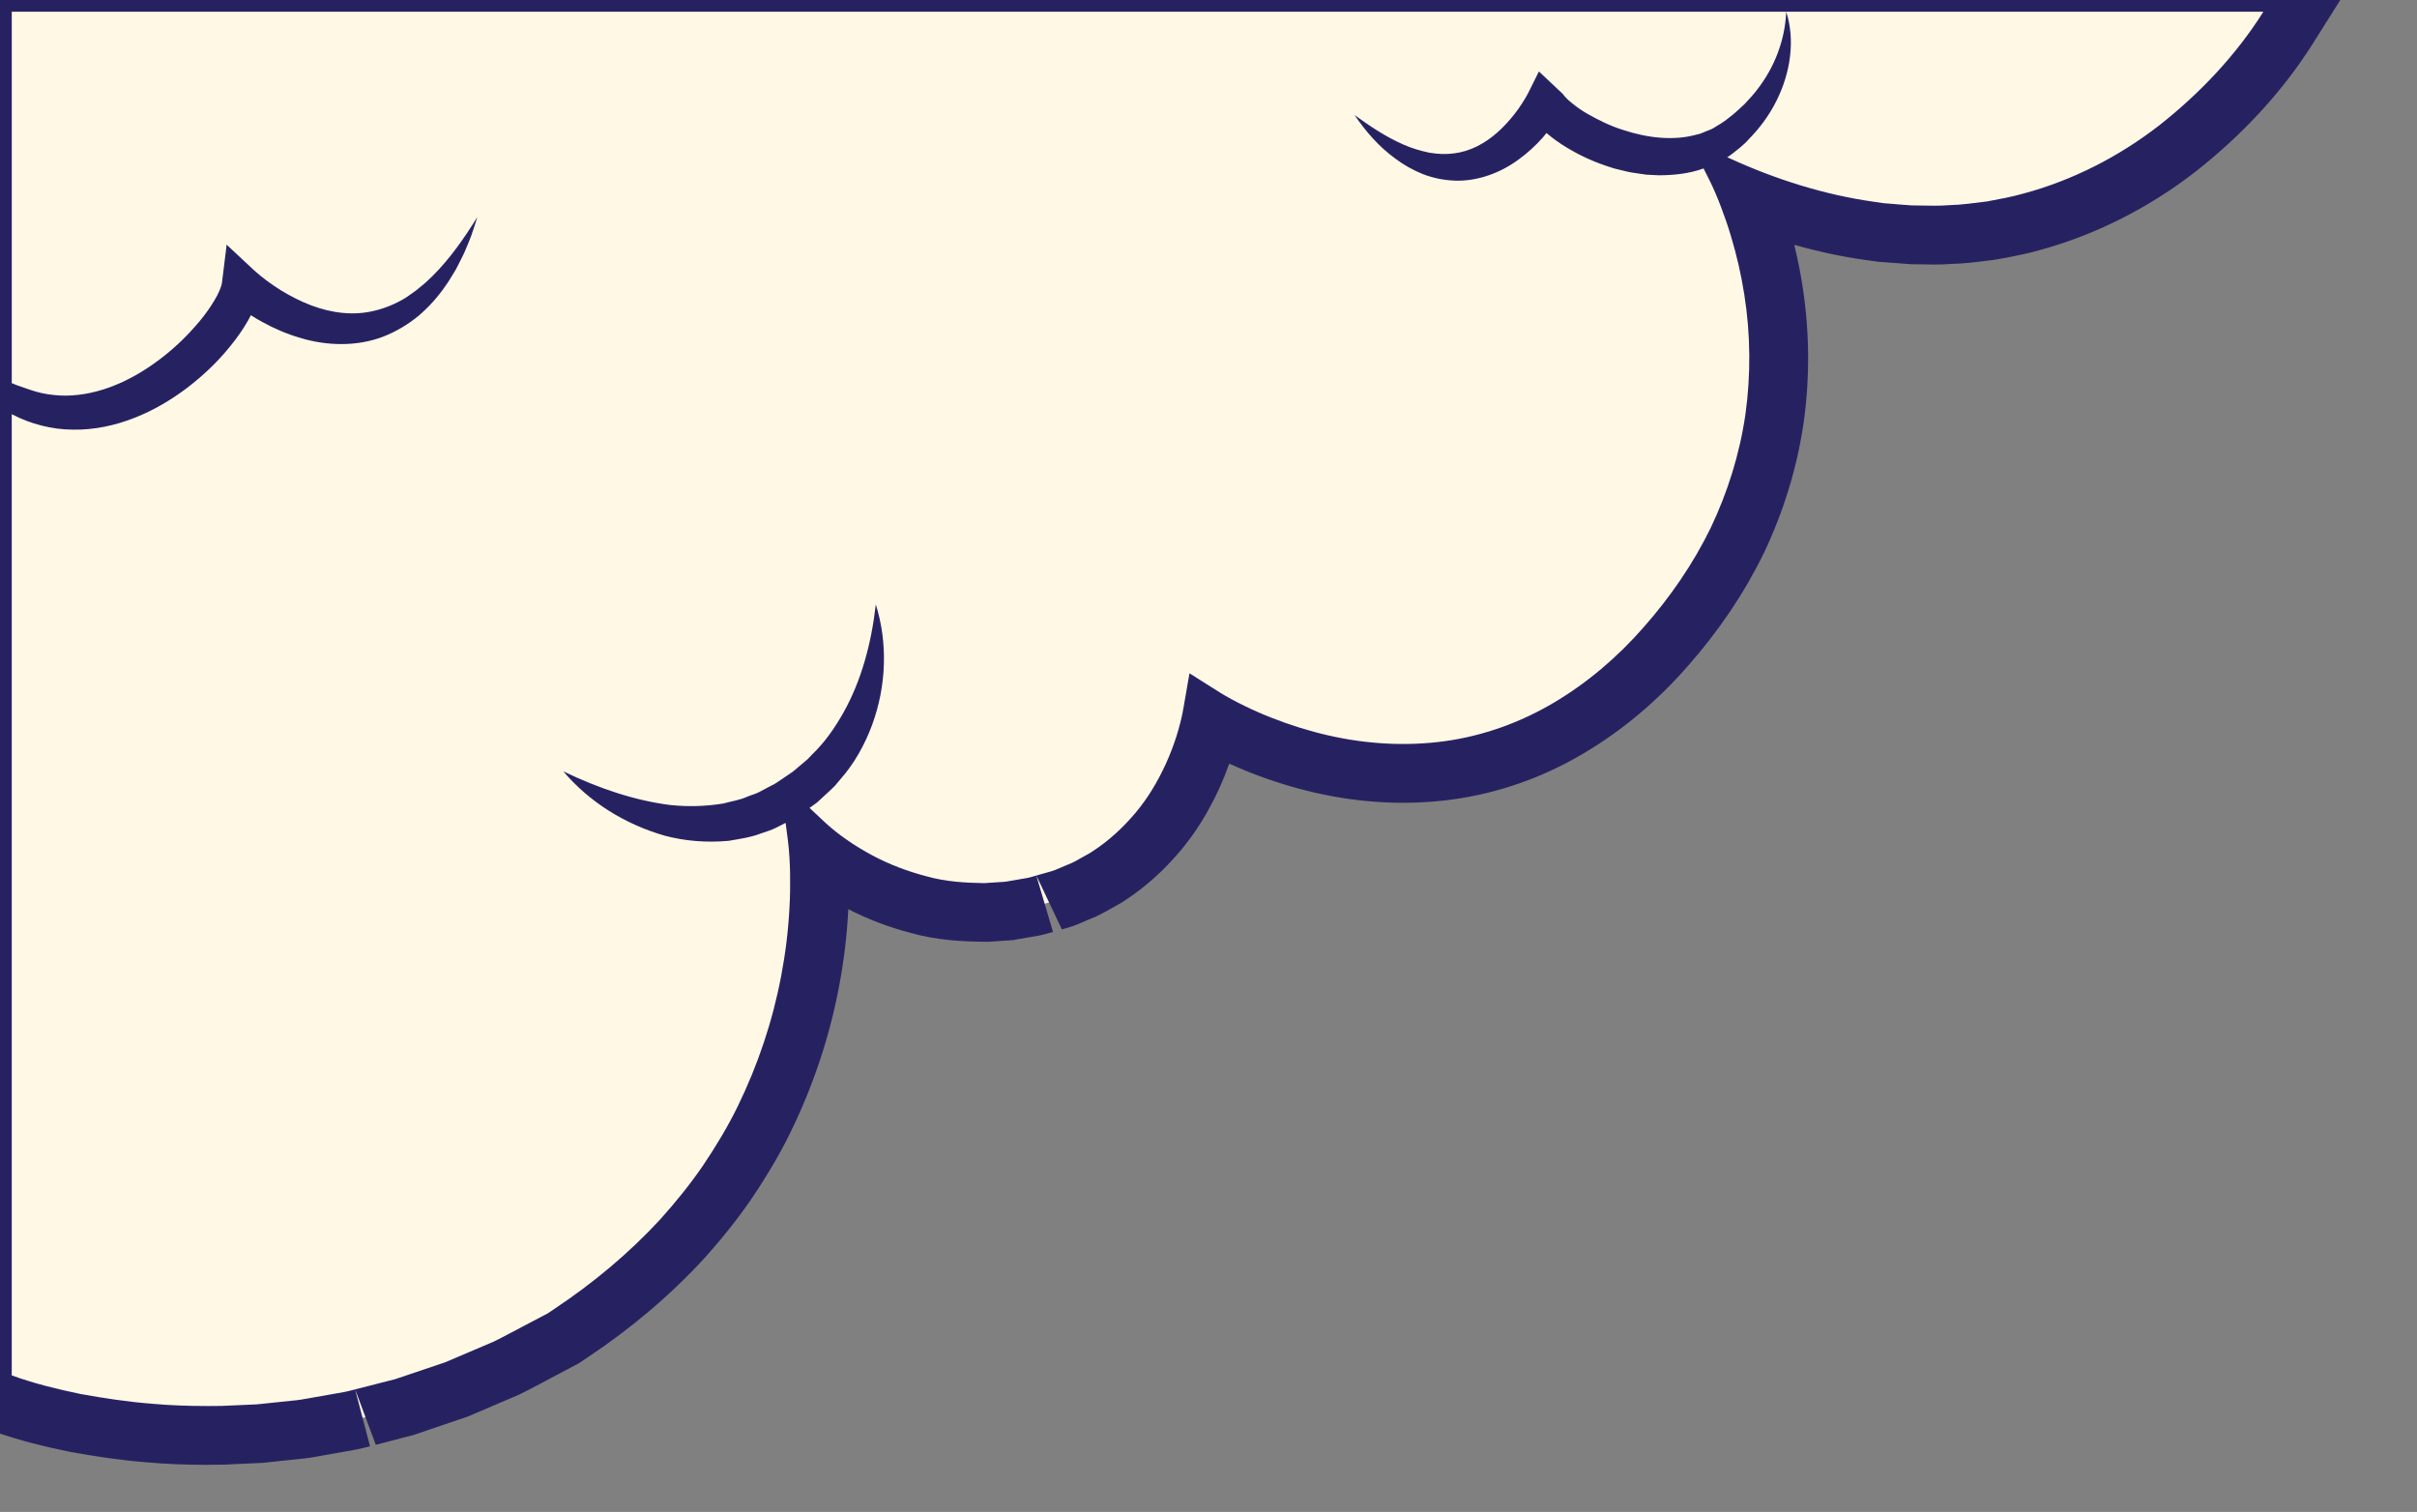 
<svg width="410.878" height="257.032" xmlns="http://www.w3.org/2000/svg">

 <rect width="100%" height="100%" fill="#808080" stroke="none"/>

 <g>
  <title>Layer 1</title>
  <g fill="#fff8e5" id="Shape">
   <path id="svg_1" d="m35.154,244.032c-3.607,0 -6.856,-0.137 -9.933,-0.419c-3.637,-0.288 -7.468,-0.814 -12.417,-1.703l-0.068,-0.012l-0.068,-0.014c-3.437,-0.717 -7.944,-1.745 -12.33,-3.343l-0.123,-0.045l-0.109,-0.046l-0.023,-0.009l-3.083,-1.28l-0,-3.338l0,-163.398l0,-8.09l0,-60.333l0,-5l5,0l301.652,0l5.221,0l75.894,0l9.056,0l-4.727,7.508l-0.023,0.041l-0.002,-0.001l-0.073,0.116c-4.755,7.554 -11.089,14.474 -18.824,20.569l-0.014,0.011l-0.014,0.011c-3.704,2.876 -7.675,5.39 -11.803,7.474c-4.185,2.112 -8.544,3.788 -12.958,4.982c-2.048,0.588 -4.054,0.963 -5.995,1.326c-0.236,0.044 -0.473,0.088 -0.709,0.133l-0.169,0.032l-0.171,0.02c-0.433,0.051 -0.861,0.105 -1.315,0.162c-1.726,0.217 -3.509,0.442 -5.401,0.492c-0.854,0.067 -1.756,0.099 -2.821,0.099c-0.723,0 -1.433,-0.014 -2.119,-0.028c-0.609,-0.012 -1.184,-0.024 -1.753,-0.026l-0.135,-0l-0.134,-0.008c-0.741,-0.042 -1.46,-0.103 -2.154,-0.162c-0.393,-0.033 -0.764,-0.065 -1.134,-0.092l-0.015,-0.001l-0.015,-0.001l-1.598,-0.13l-0.166,-0.013l-0.164,-0.024l-1.568,-0.233c-6.739,-0.95 -13.605,-2.791 -20.479,-5.487c0.655,1.739 1.198,3.343 1.657,4.893c1.07,3.552 1.889,7.134 2.434,10.648l0,0c1.142,7.219 1.211,14.558 0.205,21.812l-0.002,0.015l-0.002,0.015c-1.029,7.093 -3.162,14.074 -6.341,20.75l-0.01,0.021l-0.01,0.021c-3.059,6.272 -7.126,12.308 -12.087,17.939c-4.916,5.635 -10.49,10.313 -16.568,13.904c-3.135,1.856 -6.444,3.406 -9.835,4.605c-3.444,1.218 -6.998,2.083 -10.564,2.573l-0.003,0l-0.003,0c-2.52,0.342 -5.114,0.516 -7.711,0.516c-4.581,0 -9.24,-0.534 -13.847,-1.589l0,0c-3.422,-0.779 -6.893,-1.856 -10.316,-3.202c-1.708,-0.67 -3.376,-1.402 -4.955,-2.175c-0.794,-0.382 -1.605,-0.797 -2.409,-1.234c-0.379,-0.203 -0.779,-0.426 -1.163,-0.647c-0.091,0.429 -0.203,0.917 -0.331,1.401c-0.229,0.924 -0.495,1.803 -0.73,2.58l-0.012,0.038l-0.012,0.038c-0.566,1.768 -1.234,3.508 -1.985,5.171l-0.005,0.011l-0.005,0.011c-1.669,3.648 -3.649,6.844 -5.885,9.498c-2.51,2.978 -5.257,5.459 -8.169,7.376c-0.641,0.453 -1.257,0.786 -1.758,1.056c-0.219,0.118 -0.426,0.23 -0.584,0.325l-0.052,0.031l-0.052,0.03c-0.078,0.044 -0.155,0.089 -0.233,0.133c-0.688,0.393 -1.536,0.879 -2.553,1.26l-2.116,0.896l-0.045,0.019l-0.046,0.018c-0.752,0.301 -1.473,0.495 -2.053,0.651c-0.252,0.068 -0.489,0.132 -0.683,0.192l-0.091,0.028l-0.092,0.025c-0.234,0.063 -0.489,0.138 -0.759,0.218c-0.549,0.162 -1.17,0.346 -1.853,0.496l-0.114,0.025l-0.115,0.02l-2.428,0.414l-1.203,0.211l-0.087,0.015l-0.088,0.012c-0.47,0.066 -0.877,0.087 -1.204,0.105c-0.118,0.006 -0.229,0.012 -0.308,0.019l-0.039,0.003l-0.039,0.003l-2.459,0.162l-0.198,0.013l-0.198,-0.003c-3.263,-0.044 -7.119,-0.235 -10.996,-1.316c-3.687,-0.962 -7.157,-2.302 -10.314,-3.984l-0.016,-0.008l-0.016,-0.009c-1.8,-0.976 -3.347,-1.921 -4.73,-2.889c-0.663,-0.453 -1.331,-0.942 -1.988,-1.456c0.06,0.984 0.099,1.99 0.116,2.99l0,0.005l0,0.005c0.035,2.336 -0.001,4.296 -0.114,6.164c-0.21,4.036 -0.711,8.15 -1.49,12.231c-1.524,8.042 -4.14,15.896 -7.774,23.346c-1.624,3.345 -3.669,6.84 -6.251,10.686l-0.012,0.018l-0.012,0.018c-2.18,3.189 -4.698,6.361 -7.696,9.697l-0.02,0.022l-0.02,0.022c-5.387,5.854 -11.727,11.223 -18.844,15.957l0,0c-0.115,0.077 -0.24,0.162 -0.371,0.253c-0.289,0.199 -0.617,0.424 -0.982,0.651l-0.156,0.097l-0.163,0.086l-1.309,0.688l-2.617,1.377l-0.018,0.009l-0.018,0.009c-0.606,0.313 -1.205,0.632 -1.84,0.97c-1.139,0.607 -2.316,1.235 -3.547,1.826l-0.103,0.05l-0.105,0.045l-5.482,2.333l-2.74,1.169l-0.182,0.078l-0.188,0.063l-2.814,0.945l0,0l-5.656,1.913l-0.179,0.06l-0.183,0.047l-5.786,1.481l-0.033,0.008l-0.033,0.008c-0.298,0.072 -0.609,0.153 -0.938,0.24c-0.654,0.171 -1.395,0.365 -2.178,0.519l-0.047,0.009l-0.047,0.008l-2.946,0.519l-2.913,0.515c-0.923,0.176 -2.134,0.387 -3.408,0.489l-5.902,0.619l-0.151,0.016l-0.151,0.007l-5.999,0.264l-0.068,0.003l-0.068,0.001c-0.89,0.015 -1.766,0.023 -2.605,0.023z"/>
   <path id="svg_2" fill="#262262" d="m35.154,239.032c0.841,0 1.681,-0.008 2.521,-0.022l5.999,-0.264l5.965,-0.626c0.995,-0.076 1.981,-0.24 2.963,-0.428l5.894,-1.04c0.977,-0.192 1.936,-0.478 2.904,-0.712l5.786,-1.481l8.48,-2.861l8.226,-3.504c1.784,-0.858 3.506,-1.829 5.261,-2.734l3.928,-2.066c0.416,-0.259 0.813,-0.546 1.22,-0.818c6.514,-4.333 12.65,-9.435 17.942,-15.186c2.617,-2.913 5.083,-5.954 7.287,-9.177c2.174,-3.239 4.202,-6.578 5.905,-10.085c3.416,-7 5.909,-14.445 7.359,-22.098c0.73,-3.824 1.209,-7.698 1.409,-11.576c0.118,-1.939 0.136,-3.879 0.107,-5.807c-0.016,-0.964 -0.054,-1.925 -0.114,-2.874c-0.052,-0.927 -0.149,-1.95 -0.247,-2.717l-0.399,-3.066l-1.641,0.837c-0.82,0.429 -1.739,0.655 -2.607,0.979c-1.741,0.671 -3.6,0.911 -5.421,1.235c-3.687,0.339 -7.372,0.056 -10.831,-0.858c-6.863,-1.959 -12.904,-5.781 -17.288,-10.949c6.058,2.913 12.221,4.991 18.302,5.735c3.046,0.304 6.023,0.201 8.895,-0.27c1.403,-0.39 2.846,-0.579 4.167,-1.201c0.666,-0.28 1.38,-0.43 2.014,-0.791l1.925,-1.024c0.545,-0.234 1.046,-0.575 1.546,-0.922l-0.002,-0.017l0.011,0.011c0.108,-0.075 0.217,-0.147 0.325,-0.221l1.841,-1.252l1.692,-1.427c0.279,-0.242 0.58,-0.464 0.844,-0.722l0.766,-0.799c2.14,-2.052 3.854,-4.529 5.345,-7.185c2.984,-5.344 4.689,-11.619 5.449,-18.29c2.03,6.463 1.839,13.741 -0.621,20.458c-1.238,3.343 -3.021,6.595 -5.455,9.326l-0.883,1.052c-0.31,0.334 -0.659,0.63 -0.988,0.947l-2.015,1.863c-0.424,0.326 -0.867,0.628 -1.305,0.936l2.661,2.499c0.443,0.416 1.129,1.011 1.752,1.499c0.644,0.513 1.308,1.006 1.997,1.476c1.363,0.957 2.803,1.812 4.269,2.606c2.948,1.571 6.076,2.741 9.266,3.569c3.187,0.895 6.489,1.1 9.761,1.144l2.459,-0.162c0.409,-0.033 0.821,-0.035 1.228,-0.092l3.655,-0.63c0.805,-0.176 1.588,-0.444 2.383,-0.658c0.783,-0.243 1.608,-0.409 2.359,-0.709l2.227,-0.943c0.76,-0.273 1.454,-0.691 2.156,-1.09c0.691,-0.415 1.436,-0.746 2.089,-1.22c2.702,-1.766 5.079,-3.988 7.171,-6.471c2.096,-2.489 3.786,-5.35 5.162,-8.357c0.681,-1.509 1.275,-3.061 1.78,-4.638c0.239,-0.791 0.478,-1.583 0.672,-2.375c0.204,-0.761 0.383,-1.648 0.485,-2.235l1.057,-6.096l5.144,3.251c0.539,0.34 1.324,0.794 2.027,1.17c0.722,0.392 1.464,0.774 2.216,1.135c1.499,0.734 3.039,1.407 4.601,2.02c3.124,1.228 6.336,2.237 9.598,2.98c6.52,1.493 13.243,1.881 19.775,0.994c6.53,-0.896 12.829,-3.149 18.536,-6.529c5.712,-3.375 10.888,-7.776 15.357,-12.903c4.506,-5.114 8.382,-10.749 11.347,-16.828c2.906,-6.103 4.935,-12.611 5.908,-19.319c0.931,-6.709 0.878,-13.586 -0.191,-20.344c-0.523,-3.379 -1.299,-6.725 -2.288,-10.004c-0.486,-1.641 -1.049,-3.259 -1.657,-4.854c-0.593,-1.57 -1.286,-3.222 -1.974,-4.589l-1.006,-2.001c-2.483,0.898 -5.099,1.154 -7.64,1.16l-2.091,-0.104l-2.048,-0.301c-0.689,-0.086 -1.351,-0.251 -2.015,-0.415c-0.66,-0.174 -1.344,-0.288 -1.979,-0.53c-2.607,-0.801 -5.089,-1.918 -7.449,-3.344c-1.184,-0.709 -2.328,-1.508 -3.449,-2.47c-0.01,-0.01 -0.02,-0.019 -0.031,-0.029c-0.211,0.255 -0.408,0.522 -0.625,0.771c-1.22,1.377 -2.594,2.634 -4.116,3.74c-3.006,2.219 -6.866,3.708 -10.748,3.593c-1.924,-0.059 -3.8,-0.446 -5.515,-1.107c-1.699,-0.691 -3.274,-1.565 -4.668,-2.625c-2.841,-2.049 -5.074,-4.656 -6.95,-7.417c2.701,1.969 5.454,3.783 8.336,5.031c1.434,0.638 2.912,1.055 4.35,1.364c1.454,0.245 2.881,0.307 4.249,0.114c2.739,-0.342 5.202,-1.674 7.33,-3.548c1.067,-0.935 2.037,-2.018 2.943,-3.159c0.442,-0.581 0.873,-1.174 1.265,-1.788c0.373,-0.589 0.805,-1.295 1.042,-1.77l1.823,-3.656l4.044,3.81c0.087,0.082 0.156,0.166 0.209,0.262c0.005,0.077 0.257,0.273 0.367,0.406c0.241,0.296 0.638,0.61 1.019,0.924c0.762,0.63 1.651,1.25 2.593,1.792c1.889,1.074 3.905,2.073 6.017,2.732c4.183,1.391 8.639,1.907 12.586,0.8c0.516,-0.086 0.977,-0.299 1.446,-0.499c0.461,-0.213 0.98,-0.335 1.41,-0.615c0.865,-0.552 1.776,-1.02 2.664,-1.793c0.932,-0.671 1.712,-1.481 2.57,-2.243c0.769,-0.828 1.562,-1.657 2.242,-2.576c2.787,-3.611 4.656,-8.157 4.872,-13.154l-301.652,0l0,63.141c0.675,0.284 1.351,0.554 2.066,0.769c1.431,0.514 2.741,0.932 4.105,1.122c1.364,0.202 2.742,0.297 4.119,0.189c5.51,-0.352 10.872,-2.973 15.436,-6.567c2.309,-1.797 4.403,-3.878 6.253,-6.093c0.918,-1.109 1.755,-2.284 2.444,-3.446c0.702,-1.108 1.242,-2.445 1.309,-3.013l0.798,-6.499l4.658,4.351c0.568,0.527 1.405,1.189 2.147,1.757c0.77,0.58 1.567,1.108 2.391,1.634c1.648,1 3.349,1.878 5.118,2.554c3.525,1.338 7.279,1.824 10.871,0.919c1.796,-0.433 3.566,-1.163 5.226,-2.176c0.784,-0.567 1.634,-1.08 2.378,-1.742c0.797,-0.609 1.526,-1.297 2.255,-2.013c2.891,-2.878 5.322,-6.351 7.576,-9.986c-0.311,1.028 -0.661,2.041 -0.999,3.067c-0.364,1.013 -0.81,1.986 -1.215,2.986c-0.473,0.973 -0.959,1.959 -1.472,2.919c-0.595,0.919 -1.107,1.905 -1.769,2.784c-1.256,1.837 -2.782,3.526 -4.523,5.026c-1.783,1.46 -3.822,2.703 -6.064,3.568c-4.511,1.716 -9.629,1.553 -14.099,0.189c-2.255,-0.662 -4.403,-1.58 -6.429,-2.702c-0.648,-0.365 -1.296,-0.73 -1.931,-1.148c-0.149,0.284 -0.297,0.567 -0.446,0.85c-0.904,1.595 -1.918,3.013 -3.011,4.364c-2.161,2.703 -4.659,5.054 -7.387,7.148c-2.728,2.054 -5.726,3.839 -8.995,5.108c-3.254,1.283 -6.806,2.054 -10.412,1.986c-3.565,0 -7.279,-0.999 -10.25,-2.553c-0.054,-0.027 -0.094,-0.041 -0.149,-0.068l0,163.398c0,0 0.037,0.015 0.049,0.021c3.79,1.381 7.712,2.327 11.639,3.146c3.971,0.714 7.953,1.327 11.961,1.643c3.163,0.291 6.337,0.401 9.505,0.401m293.651,-204.057c0.853,0 1.706,-0.022 2.557,-0.094c2.145,-0.046 4.261,-0.373 6.392,-0.625c2.104,-0.397 4.221,-0.766 6.287,-1.362c8.295,-2.237 16.153,-6.244 23.038,-11.589c6.836,-5.386 12.985,-11.837 17.687,-19.305l-81.114,0c1.554,4.823 0.726,10.391 -1.659,15.141c-1.189,2.393 -2.795,4.59 -4.666,6.491c-0.851,0.996 -2.02,1.873 -3.164,2.755c-0.169,0.133 -0.357,0.234 -0.54,0.345l0.375,0.172c7.826,3.585 16.085,6.21 24.565,7.403l1.589,0.236l1.599,0.13c1.066,0.08 2.131,0.187 3.199,0.248c1.283,0.004 2.569,0.054 3.855,0.054m55.915,-32.885c0,0 0,-0.001 0.001,-0.002c-0.001,0.001 -0.001,0.002 -0.001,0.002m0.001,-0.002l0,-0l0,0m0,-0c0,-0.001 0.001,-0.001 0.001,-0.002c-0,0.001 -0.001,0.001 -0.001,0.002m0.001,-0.002c0.001,-0.001 0.001,-0.002 0.002,-0.004c-0.001,0.001 -0.001,0.003 -0.002,0.004m0.002,-0.004c0.001,-0.002 0.002,-0.004 0.003,-0.006c-0.001,0.003 -0.003,0.005 -0.003,0.006m0.003,-0.006c0.001,-0.001 0.001,-0.003 0.002,-0.004c-0.001,0.001 -0.001,0.003 -0.002,0.004m0.002,-0.004c0.001,-0.001 0.001,-0.002 0.002,-0.004c-0.001,0.001 -0.001,0.003 -0.002,0.004m0.002,-0.004c0,-0 0,-0 0,-0.001c0,0 -0,0 -0,0.001m0,-0.001c0.001,-0.001 0.002,-0.003 0.003,-0.005c-0.001,0.001 -0.002,0.003 -0.003,0.005m0.003,-0.005c0,-0.001 0,-0.001 0.001,-0.001c-0,0.001 -0.001,0.001 -0.001,0.001m0.001,-0.001c0.001,-0.001 0.002,-0.003 0.003,-0.005c-0.001,0.002 -0.002,0.004 -0.003,0.005m0.003,-0.005c0.004,-0.008 0.01,-0.018 0.016,-0.03c-0.005,0.009 -0.011,0.02 -0.016,0.03m0.016,-0.03c0.001,-0.001 0.002,-0.003 0.002,-0.004c-0.001,0.001 -0.002,0.003 -0.002,0.004m0.002,-0.004c0.001,-0.002 0.002,-0.003 0.002,-0.005c-0.001,0.002 -0.002,0.003 -0.002,0.005m0.002,-0.005c0.001,-0.001 0.001,-0.002 0.002,-0.004c-0.001,0.001 -0.001,0.002 -0.002,0.004m0.002,-0.004c0,-0 0.001,-0.001 0.001,-0.001c-0,0 -0.001,0.001 -0.001,0.001m0.001,-0.001c0.001,-0.001 0.001,-0.002 0.001,-0.003c-0.001,0.001 -0.001,0.002 -0.001,0.003m0.001,-0.003c0,-0.001 0.001,-0.001 0.001,-0.002c-0.001,0.001 -0.001,0.002 -0.001,0.002m0.001,-0.002c0,-0 0,-0.001 0,-0.001c0,0 -0,0 -0,0.001m0,-0.001c0.001,-0.001 0.001,-0.001 0.001,-0.002c-0.001,0.001 -0.001,0.001 -0.001,0.002m0.001,-0.002c0.001,-0.001 0.001,-0.002 0.002,-0.003c-0,0.001 -0.001,0.002 -0.002,0.003m0.002,-0.003c0,-0 0,-0 0,-0c-0,0 -0,0 -0,0m-349.612,247.031c-3.473,0 -6.953,-0.124 -10.421,-0.443c-4.208,-0.331 -8.517,-0.986 -12.815,-1.758c-3.873,-0.804 -8.607,-1.885 -13.294,-3.593l-6.575,-2.397l-0.049,-7.019l0,-241.821l410.878,0l-9.649,15.328c-5.06,8.038 -11.776,15.384 -19.961,21.832c-8.036,6.24 -17.223,10.854 -26.623,13.39c-1.971,0.57 -4.151,0.993 -6.329,1.401l-1.387,0.237l-1.276,0.158c-2.02,0.254 -4.038,0.49 -6.075,0.534c-0.506,0.062 -1.639,0.096 -2.773,0.096l-3.89,-0.054l-5.572,-0.411l-2.249,-0.312c-3.982,-0.56 -8.017,-1.42 -12.075,-2.571c0.566,2.314 1.031,4.637 1.386,6.933c1.214,7.673 1.288,15.505 0.214,23.247c-1.11,7.651 -3.389,15.115 -6.784,22.244c-3.298,6.761 -7.615,13.172 -12.873,19.139c-5.237,6.008 -11.229,11.034 -17.773,14.901c-6.954,4.119 -14.447,6.753 -22.263,7.826c-7.704,1.046 -15.573,0.632 -23.366,-1.153c-3.655,-0.832 -7.367,-1.984 -11.024,-3.421c-1.202,-0.472 -2.394,-0.975 -3.57,-1.51c-0.504,1.421 -1.046,2.767 -1.641,4.086c-1.878,4.104 -4.101,7.684 -6.627,10.684c-2.851,3.383 -5.996,6.209 -9.35,8.4c-0.366,0.281 -1.189,0.758 -2.026,1.21c-1.941,1.104 -3.091,1.703 -4.314,2.141l-1.702,0.738c-1.019,0.41 -1.902,0.673 -2.792,0.912l-4.344,-9.16l2.834,9.59c-0.729,0.216 -1.461,0.423 -2.203,0.585l-4.659,0.815l-4.163,0.278c-4.393,-0.028 -8.674,-0.246 -13.121,-1.494c-3.669,-0.951 -7.301,-2.327 -10.65,-4.05c-0.007,0.13 -0.015,0.261 -0.023,0.391c-0.216,4.18 -0.745,8.531 -1.568,12.843c-1.605,8.472 -4.363,16.756 -8.195,24.609c-1.717,3.537 -3.875,7.23 -6.589,11.272c-2.353,3.442 -5.003,6.784 -8.152,10.288c-5.74,6.239 -12.389,11.871 -19.843,16.829l-1.469,0.979l-6.407,3.402c-1.236,0.659 -2.473,1.315 -3.736,1.922l-8.635,3.689l-9.201,3.136l-6.509,1.696l-3.512,-9.425l2.531,9.674c-0.822,0.215 -1.646,0.424 -2.479,0.587l-6.08,1.075c-1.214,0.233 -2.57,0.446 -3.936,0.551l-5.689,0.601l-6.604,0.308l-2.96,0.032z"/>
  </g>
 </g>
</svg>